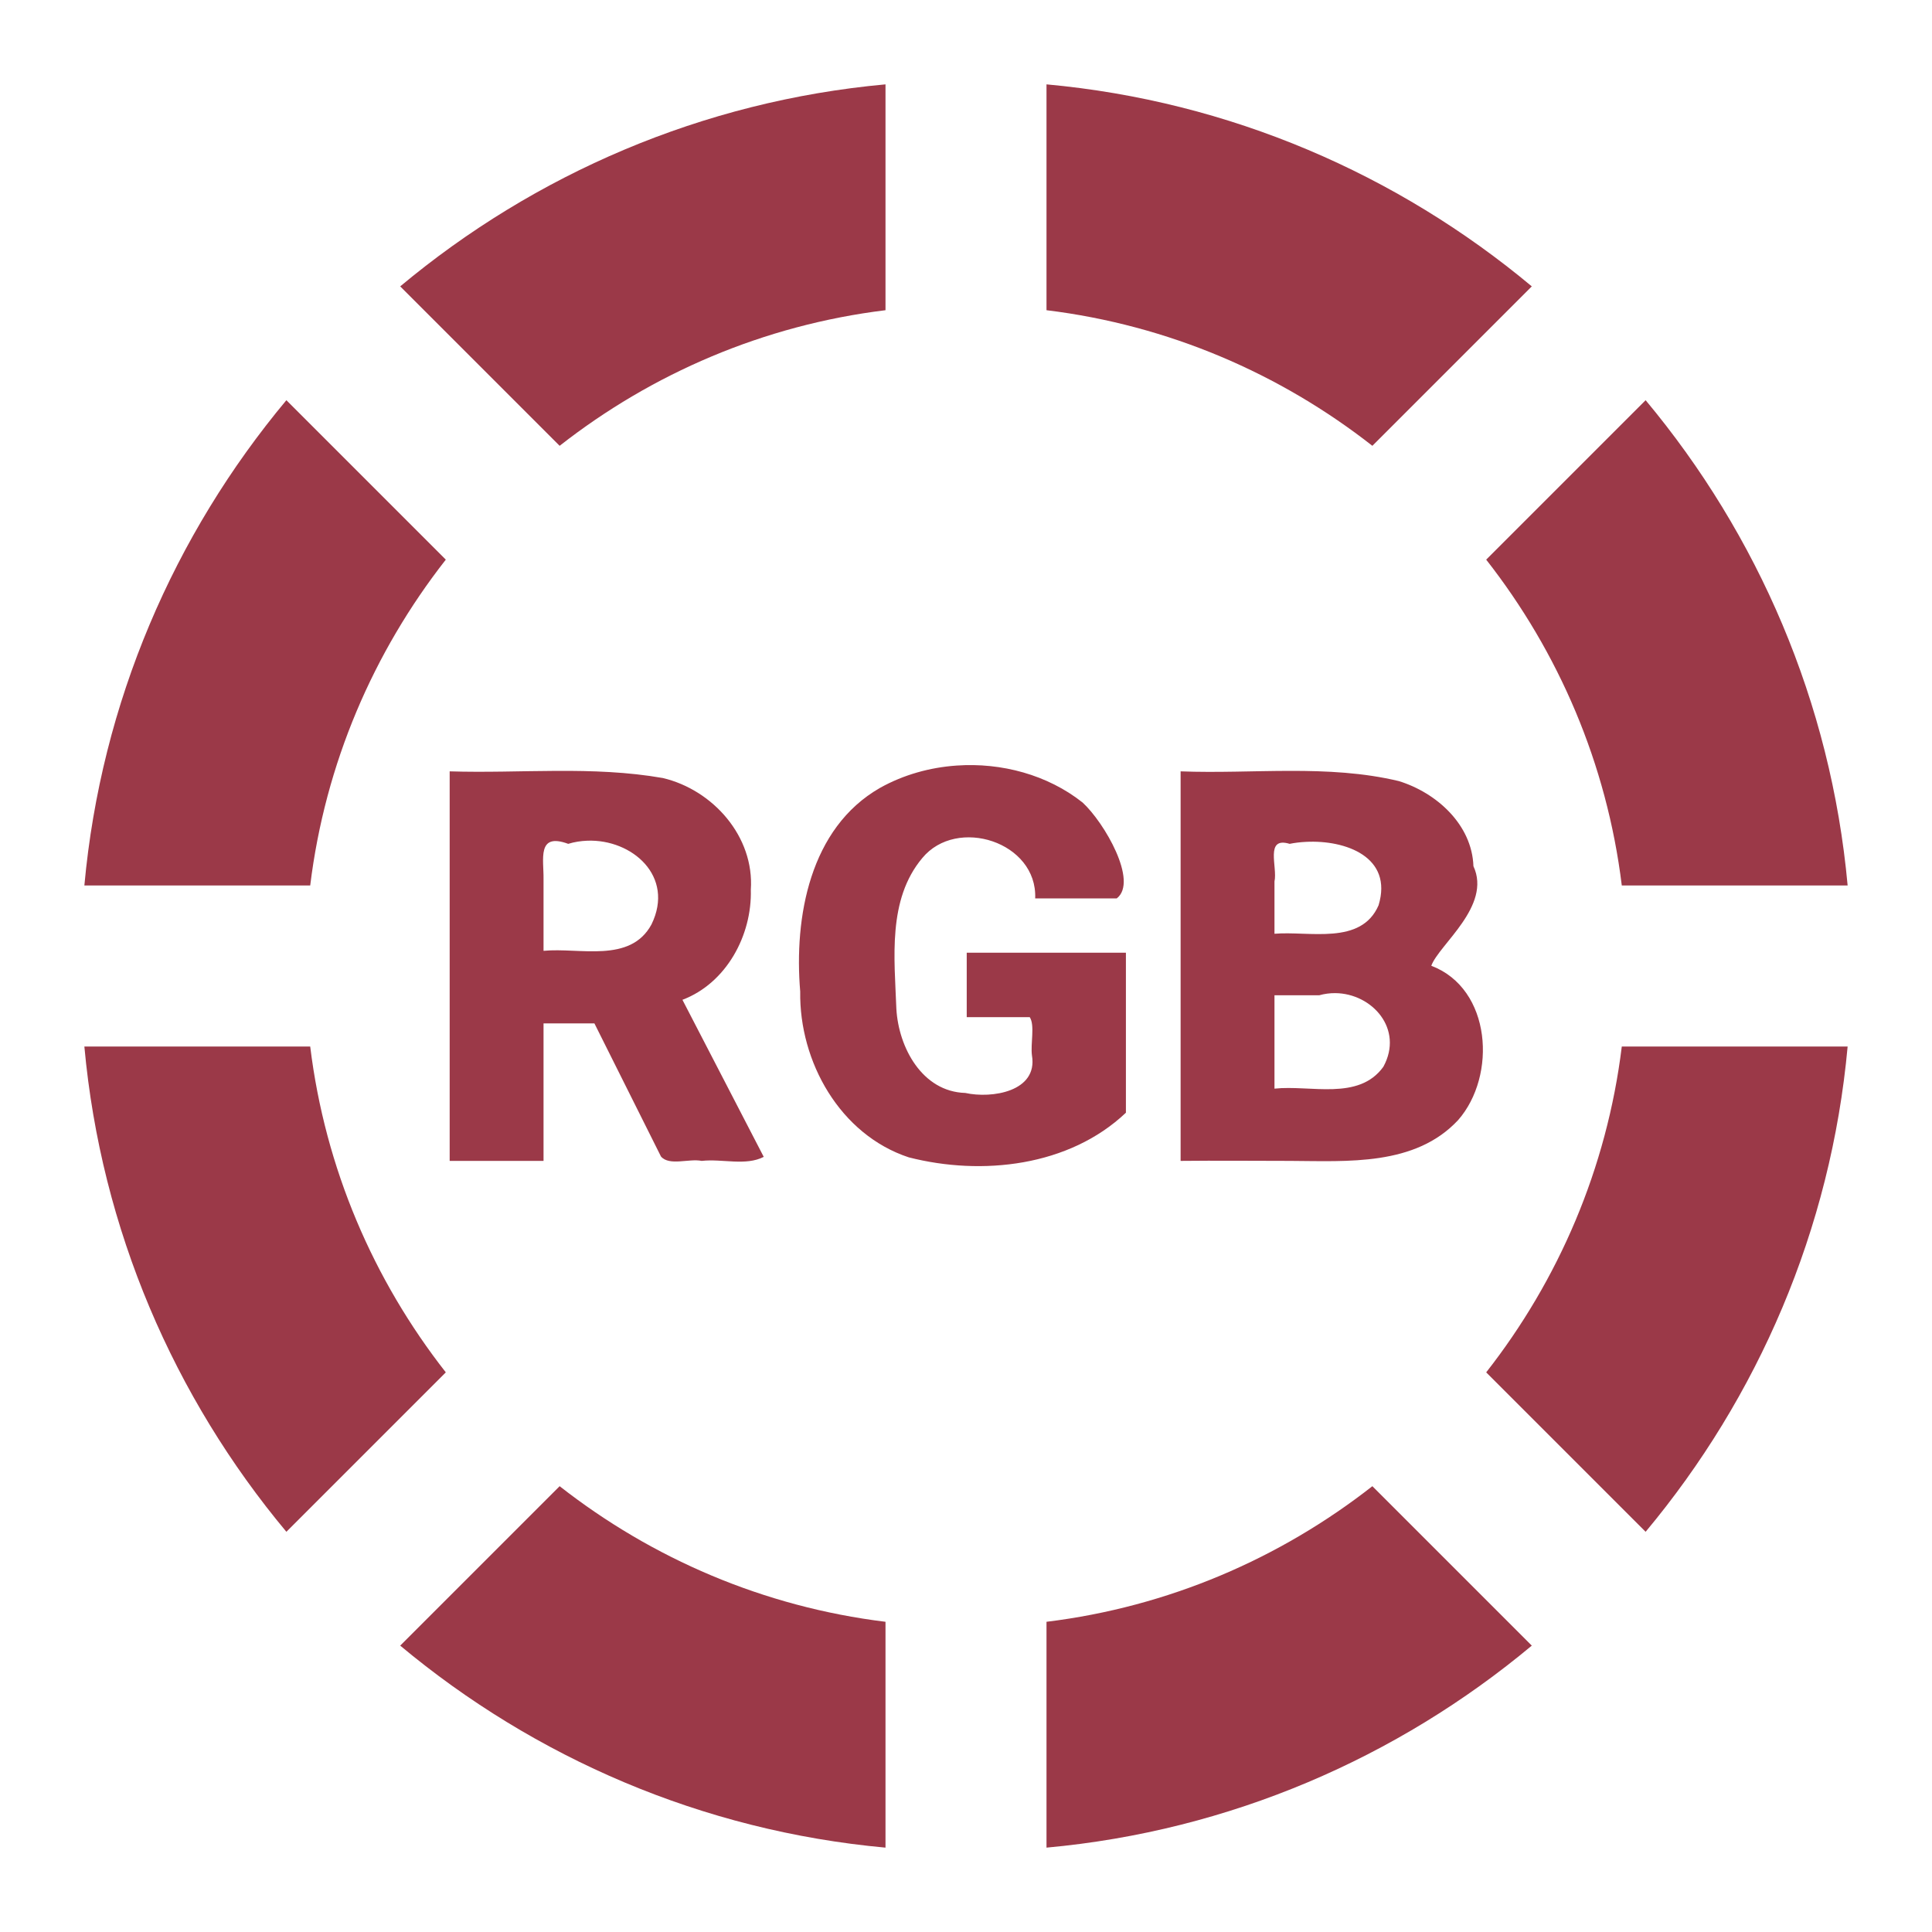 <svg xmlns="http://www.w3.org/2000/svg" xmlns:xlink="http://www.w3.org/1999/xlink" width="48" height="48">
  <defs id="acyl-settings">
    <linearGradient id="acyl-gradient" x1="0%" x2="0%" y1="0%" y2="100%">
      <stop offset="100%" style="stop-color:#9B3948;stop-opacity:1"/>
    </linearGradient>
    <g id="acyl-filter">
  </g>
    <g id="acyl-drawing">
      <path id="path-main" d="M 22 2.096 C 17.445 2.512 13.28 4.33 9.943 7.115 L 13.904 11.076 C 16.197 9.28 18.971 8.078 22 7.707 L 22 2.096 z M 26 2.096 L 26 7.707 C 29.029 8.078 31.803 9.28 34.096 11.076 L 38.057 7.115 C 34.72 4.33 30.555 2.512 26 2.096 z M 7.115 9.943 C 4.33 13.28 2.512 17.445 2.096 22 L 7.707 22 C 8.078 18.971 9.28 16.197 11.076 13.904 L 7.115 9.943 z M 40.885 9.943 L 36.924 13.904 C 38.72 16.197 39.922 18.971 40.293 22 L 45.904 22 C 45.488 17.445 43.67 13.28 40.885 9.943 z M 23.768 19.02 C 23.099 19.066 22.443 19.251 21.865 19.574 C 20.118 20.573 19.725 22.787 19.881 24.635 C 19.854 26.378 20.87 28.19 22.578 28.754 C 24.396 29.219 26.563 28.981 27.973 27.645 L 27.973 23.67 L 24.018 23.67 L 24.018 25.271 L 25.584 25.271 C 25.716 25.474 25.599 25.929 25.639 26.225 C 25.788 27.121 24.64 27.3 23.982 27.154 C 22.912 27.123 22.324 26.025 22.27 25.064 C 22.224 23.813 22.046 22.352 22.914 21.318 C 23.773 20.277 25.775 20.918 25.719 22.32 L 27.746 22.32 C 28.287 21.902 27.437 20.434 26.896 19.938 C 26.028 19.25 24.881 18.942 23.768 19.02 z M 13.826 19.152 C 12.941 19.156 12.054 19.192 11.172 19.164 L 11.172 28.842 L 13.504 28.842 L 13.504 25.426 L 14.768 25.426 C 15.319 26.529 15.87 27.631 16.422 28.734 C 16.633 28.974 17.114 28.778 17.434 28.842 C 17.943 28.785 18.527 28.973 18.975 28.742 L 16.955 24.84 C 18.046 24.426 18.685 23.239 18.654 22.105 C 18.744 20.786 17.716 19.626 16.469 19.33 C 15.596 19.177 14.712 19.148 13.826 19.152 z M 32.055 19.152 C 31.146 19.153 30.234 19.199 29.332 19.164 L 29.332 28.842 C 30.23 28.832 31.147 28.842 32.053 28.842 C 33.48 28.849 35.16 28.974 36.227 27.828 C 37.192 26.727 37.06 24.563 35.56 23.994 C 35.751 23.468 37.066 22.509 36.607 21.52 C 36.571 20.486 35.69 19.695 34.754 19.406 C 33.868 19.194 32.963 19.151 32.055 19.152 z M 14.592 20.887 C 15.702 20.845 16.77 21.77 16.186 22.967 C 15.658 23.941 14.399 23.536 13.504 23.623 L 13.504 21.842 C 13.512 21.351 13.334 20.676 14.117 20.965 C 14.273 20.917 14.433 20.893 14.592 20.887 z M 32.445 20.916 C 33.429 20.864 34.614 21.29 34.25 22.492 C 33.816 23.493 32.526 23.126 31.664 23.199 L 31.664 21.9 C 31.745 21.543 31.416 20.777 32.041 20.965 C 32.168 20.939 32.305 20.923 32.445 20.916 z M 33.174 24.674 C 34.089 24.681 34.882 25.565 34.369 26.504 C 33.754 27.356 32.557 26.95 31.664 27.047 L 31.664 24.727 C 32.027 24.726 32.407 24.727 32.777 24.727 C 32.91 24.69 33.043 24.673 33.174 24.674 z M 2.096 26 C 2.512 30.555 4.33 34.72 7.115 38.057 L 11.076 34.096 C 9.28 31.803 8.078 29.029 7.707 26 L 2.096 26 z M 40.293 26 C 39.922 29.029 38.72 31.803 36.924 34.096 L 40.885 38.057 C 43.67 34.72 45.488 30.555 45.904 26 L 40.293 26 z M 13.904 36.924 L 9.943 40.885 C 13.28 43.67 17.445 45.488 22 45.904 L 22 40.293 C 18.971 39.922 16.197 38.72 13.904 36.924 z M 34.096 36.924 C 31.803 38.72 29.029 39.922 26 40.293 L 26 45.904 C 30.555 45.488 34.72 43.67 38.057 40.885 L 34.096 36.924 z "/>
    </g>
  </defs>
  <g id="acyl-visual">
    <use id="visible1" style="fill:url(#acyl-gradient)" xlink:href="#acyl-drawing"/>
  </g>
</svg>
